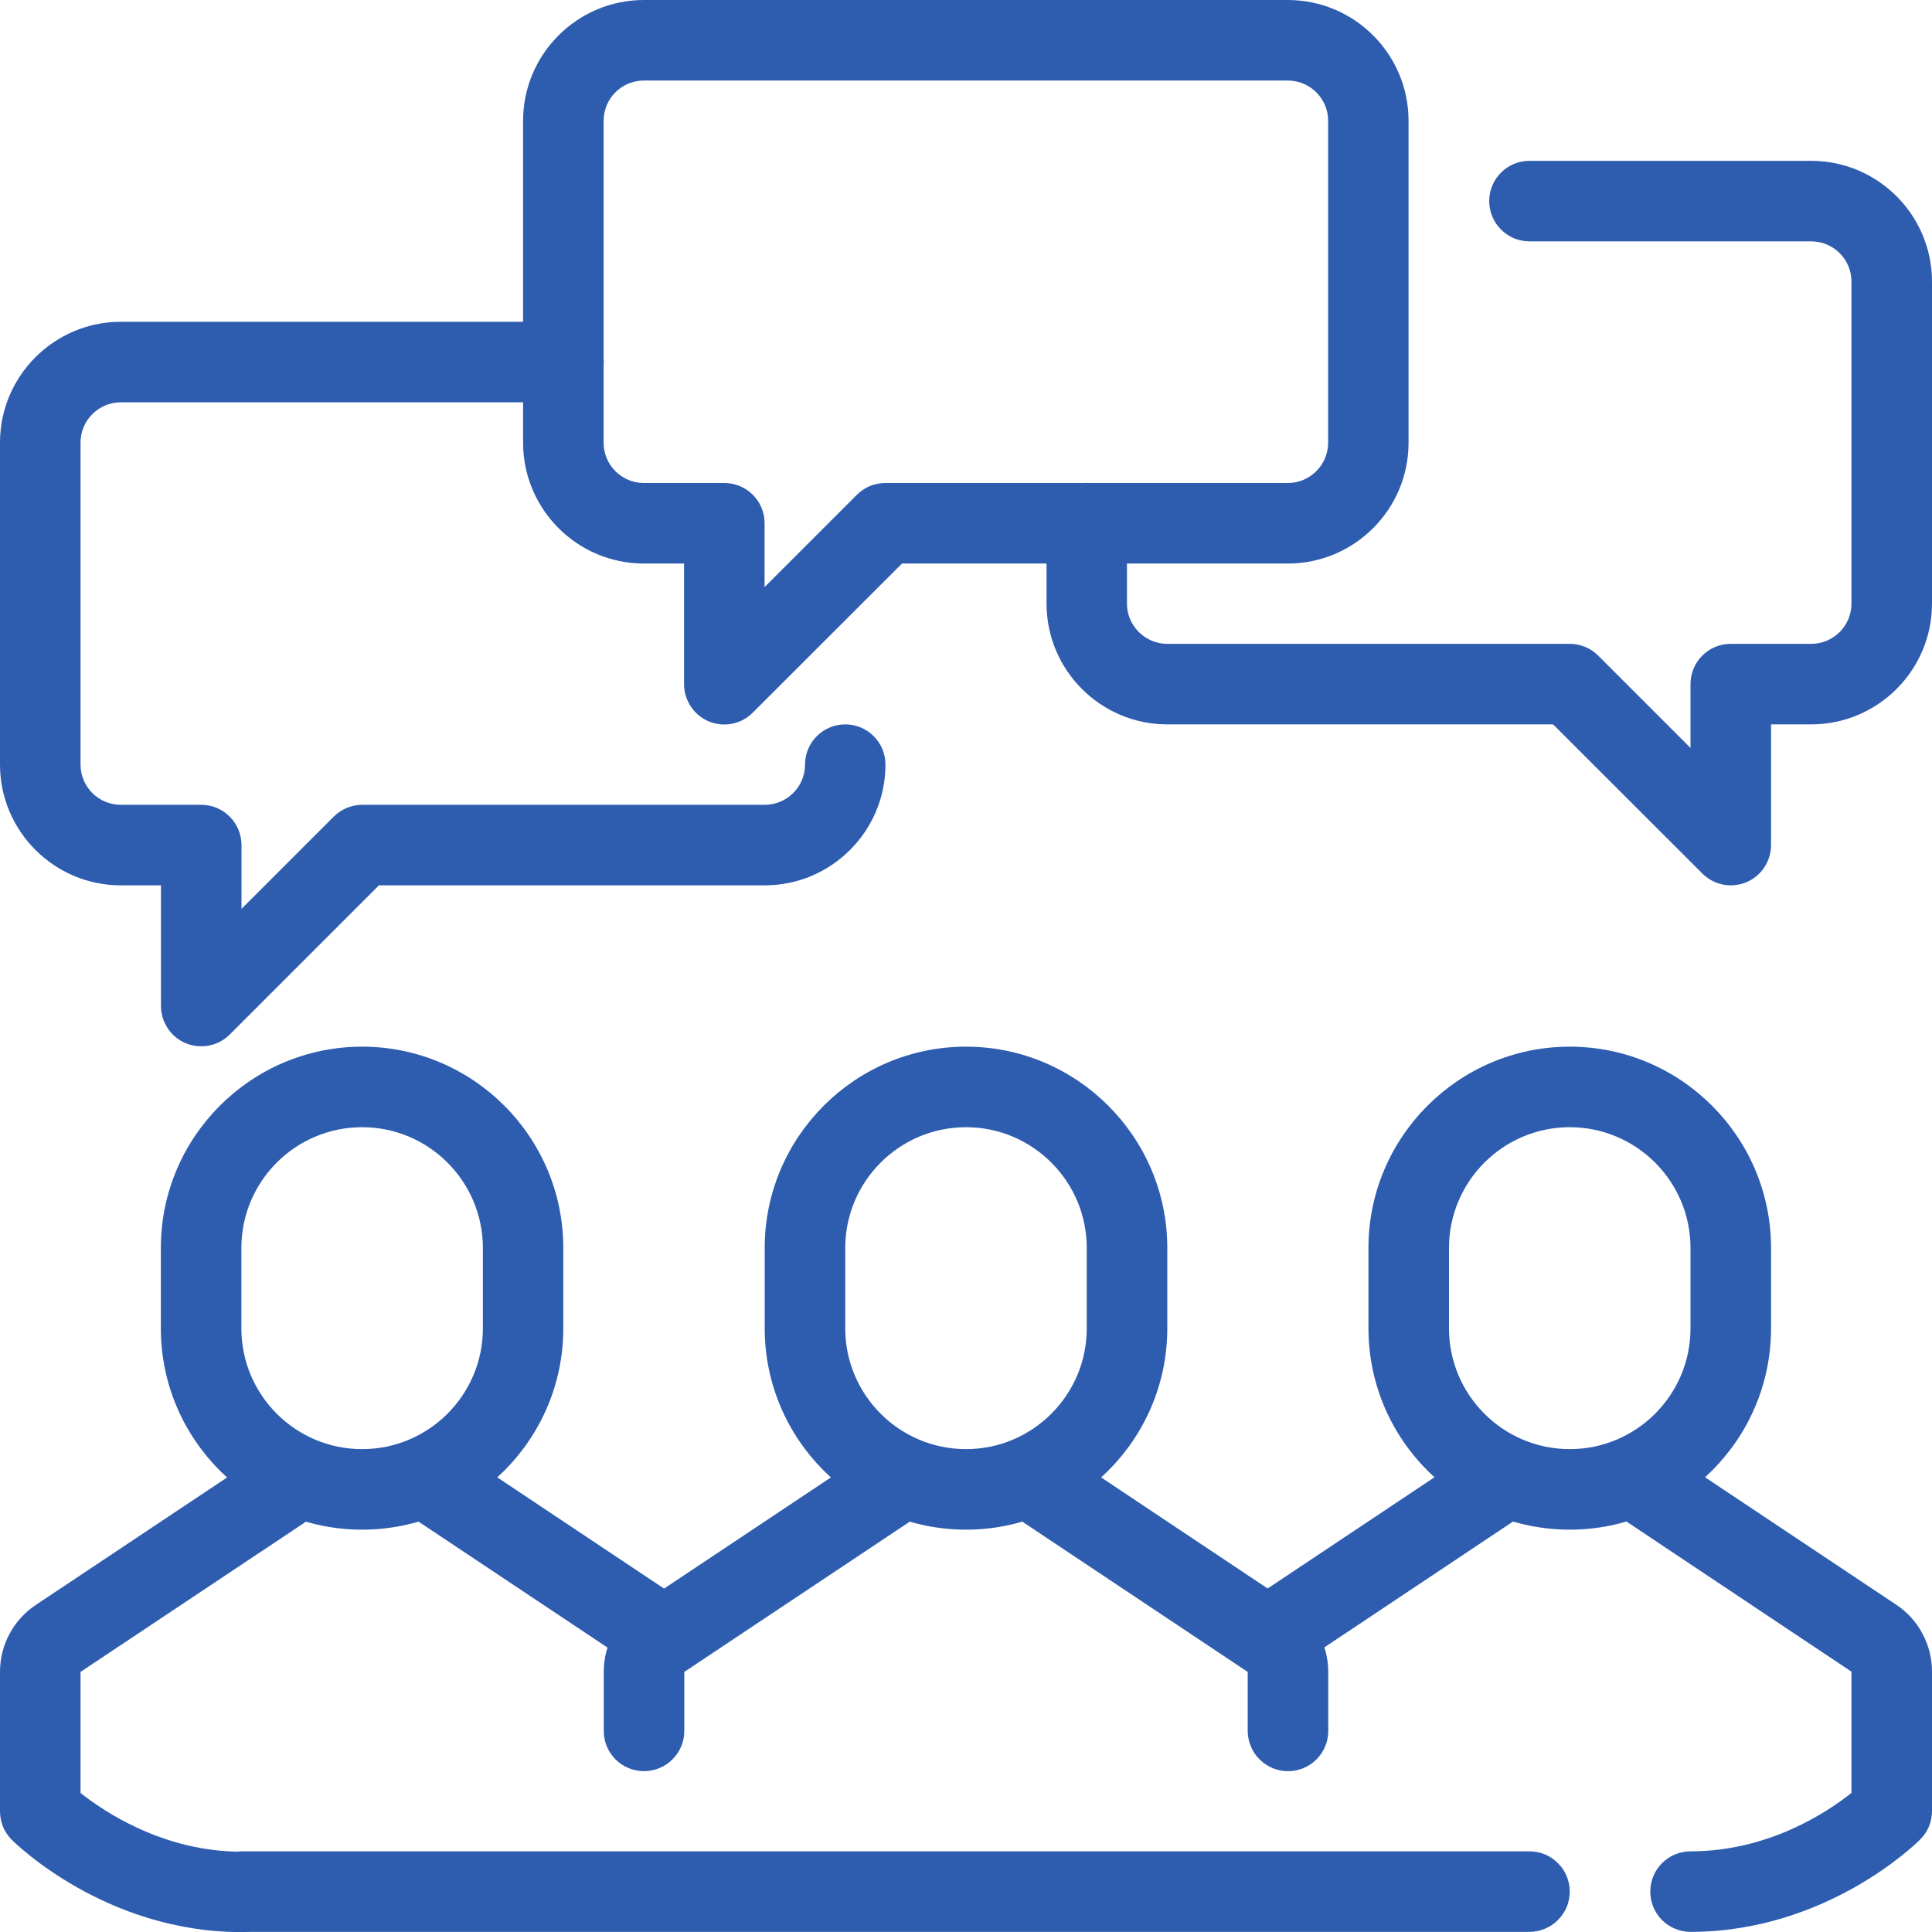 <svg width="16" height="16" viewBox="0 0 16 16" fill="none" xmlns="http://www.w3.org/2000/svg">
<path d="M2.999 12.668C2.08 12.668 1.332 11.92 1.332 11.001V10.335C1.332 9.416 2.08 8.668 2.999 8.668C3.918 8.668 4.665 9.416 4.665 10.335V11.001C4.665 11.92 3.918 12.668 2.999 12.668ZM2.999 9.335C2.447 9.335 1.999 9.783 1.999 10.335V11.001C1.999 11.553 2.447 12.001 2.999 12.001C3.55 12.001 3.999 11.553 3.999 11.001V10.335C3.999 9.783 3.55 9.335 2.999 9.335Z" fill="#2E5DB0"/>
<path d="M2 16.001C0.875 16.001 0.129 15.268 0.098 15.237C0.067 15.206 0.042 15.169 0.025 15.129C0.009 15.088 -5.43373e-05 15.045 2.58337e-07 15.001V13.846C2.58337e-07 13.622 0.111 13.415 0.297 13.291L2.149 12.057C2.302 11.955 2.509 11.996 2.611 12.15C2.713 12.303 2.672 12.51 2.519 12.612L0.667 13.846V14.849C0.867 15.007 1.358 15.335 2 15.335C2.184 15.335 2.333 15.484 2.333 15.668C2.333 15.852 2.184 16.001 2 16.001ZM5.482 13.945L3.482 12.612C3.436 12.582 3.399 12.54 3.373 12.492C3.347 12.444 3.333 12.39 3.333 12.335V12.001H4V12.156L5.852 13.391L5.482 13.945ZM8 12.668C7.081 12.668 6.333 11.92 6.333 11.001V10.335C6.333 9.416 7.081 8.668 8 8.668C8.919 8.668 9.667 9.416 9.667 10.335V11.001C9.667 11.92 8.919 12.668 8 12.668ZM8 9.335C7.449 9.335 7 9.783 7 10.335V11.001C7 11.553 7.449 12.001 8 12.001C8.551 12.001 9 11.553 9 11.001V10.335C9 9.783 8.551 9.335 8 9.335Z" fill="#2E5DB0"/>
<path d="M5.333 14.668C5.149 14.668 5 14.519 5 14.335V13.846C5 13.622 5.111 13.415 5.297 13.291L7.149 12.057C7.302 11.955 7.509 11.996 7.611 12.15C7.713 12.303 7.672 12.51 7.519 12.612L5.667 13.846V14.335C5.667 14.519 5.517 14.668 5.333 14.668ZM10.667 14.668C10.623 14.668 10.579 14.659 10.539 14.643C10.499 14.626 10.462 14.601 10.431 14.57C10.4 14.54 10.375 14.503 10.359 14.462C10.342 14.422 10.333 14.379 10.333 14.335V13.846L8.482 12.612C8.408 12.563 8.357 12.487 8.34 12.4C8.323 12.313 8.34 12.223 8.389 12.15C8.491 11.996 8.698 11.955 8.852 12.057L10.703 13.292C10.795 13.352 10.87 13.435 10.921 13.532C10.973 13.629 11 13.737 11 13.846V14.335C11 14.519 10.851 14.668 10.667 14.668V14.668ZM13 12.668C12.081 12.668 11.333 11.92 11.333 11.001V10.335C11.333 9.416 12.081 8.668 13 8.668C13.919 8.668 14.667 9.416 14.667 10.335V11.001C14.667 11.92 13.919 12.668 13 12.668ZM13 9.335C12.449 9.335 12 9.783 12 10.335V11.001C12 11.553 12.449 12.001 13 12.001C13.551 12.001 14 11.553 14 11.001V10.335C14 9.783 13.551 9.335 13 9.335Z" fill="#2E5DB0"/>
<path d="M10.518 13.943L10.149 13.388L12 12.154V11.999H12.667V12.332C12.667 12.443 12.611 12.547 12.518 12.609L10.518 13.943ZM14 15.999C13.956 15.999 13.913 15.99 13.872 15.973C13.832 15.957 13.795 15.932 13.764 15.901C13.733 15.87 13.709 15.833 13.692 15.793C13.675 15.752 13.667 15.709 13.667 15.665C13.667 15.481 13.816 15.332 14 15.332C14.648 15.332 15.135 15.006 15.333 14.848V13.844L13.482 12.609C13.328 12.507 13.287 12.3 13.389 12.147C13.491 11.994 13.698 11.952 13.852 12.055L15.703 13.289C15.795 13.35 15.87 13.432 15.921 13.529C15.973 13.626 16 13.734 16 13.844V14.999C16 15.087 15.965 15.172 15.902 15.234C15.871 15.266 15.125 15.999 14 15.999ZM12.667 15.999H2C1.816 15.999 1.667 15.85 1.667 15.665C1.667 15.481 1.816 15.332 2 15.332H12.667C12.71 15.332 12.754 15.341 12.794 15.357C12.835 15.374 12.871 15.399 12.902 15.43C12.933 15.46 12.958 15.497 12.975 15.538C12.991 15.578 13 15.621 13 15.665C13 15.709 12.991 15.752 12.975 15.793C12.958 15.833 12.933 15.87 12.902 15.901C12.871 15.932 12.835 15.957 12.794 15.973C12.754 15.99 12.71 15.999 12.667 15.999ZM14.333 7.332C14.247 7.332 14.161 7.298 14.098 7.234L12.862 5.999H9.667C9.115 5.999 8.667 5.55 8.667 4.999V4.332C8.667 4.148 8.816 3.999 9 3.999C9.184 3.999 9.333 4.148 9.333 4.332V4.999C9.333 5.182 9.483 5.332 9.667 5.332H13C13.089 5.332 13.173 5.367 13.236 5.43L14 6.194V5.665C14 5.481 14.149 5.332 14.333 5.332H15C15.184 5.332 15.333 5.182 15.333 4.999V2.332C15.333 2.148 15.184 1.999 15 1.999H12.667C12.482 1.999 12.333 1.849 12.333 1.665C12.333 1.481 12.482 1.332 12.667 1.332H15C15.551 1.332 16 1.781 16 2.332V4.999C16 5.55 15.551 5.999 15 5.999H14.667V6.999C14.667 7.133 14.586 7.255 14.461 7.307C14.42 7.324 14.376 7.332 14.333 7.332ZM1.667 8.665C1.624 8.665 1.58 8.657 1.539 8.64C1.478 8.615 1.426 8.572 1.39 8.517C1.353 8.462 1.333 8.398 1.333 8.332V7.332H1C0.449 7.332 0 6.883 0 6.332V3.665C0 3.114 0.449 2.665 1 2.665H4.667C4.851 2.665 5 2.815 5 2.999C5 3.183 4.851 3.332 4.667 3.332H1C0.816 3.332 0.667 3.482 0.667 3.665V6.332C0.667 6.516 0.816 6.665 1 6.665H1.667C1.851 6.665 2 6.815 2 6.999V7.527L2.764 6.763C2.795 6.732 2.832 6.707 2.872 6.691C2.913 6.674 2.956 6.665 3 6.665H6.333C6.517 6.665 6.667 6.516 6.667 6.332C6.667 6.148 6.816 5.999 7 5.999C7.184 5.999 7.333 6.148 7.333 6.332C7.333 6.883 6.885 7.332 6.333 7.332H3.138L1.902 8.568C1.84 8.63 1.755 8.665 1.667 8.665Z" fill="#2E5DB0"/>
<path d="M5.999 6C5.956 6 5.912 5.992 5.871 5.975C5.81 5.949 5.758 5.907 5.722 5.852C5.685 5.797 5.665 5.733 5.665 5.667V4.667H5.332C4.781 4.667 4.332 4.218 4.332 3.667V1C4.332 0.449 4.781 0 5.332 0H10.665C11.217 0 11.665 0.449 11.665 1V3.667C11.665 4.218 11.217 4.667 10.665 4.667H7.47L6.234 5.902C6.172 5.965 6.087 6 5.999 6ZM5.332 0.667C5.148 0.667 4.999 0.816 4.999 1V3.667C4.999 3.85 5.148 4 5.332 4H5.999C6.183 4 6.332 4.149 6.332 4.333V4.862L7.096 4.098C7.127 4.067 7.164 4.042 7.204 4.025C7.245 4.009 7.288 4 7.332 4H10.665C10.849 4 10.999 3.85 10.999 3.667V1C10.999 0.816 10.849 0.667 10.665 0.667H5.332Z" fill="#2E5DB0"/>
</svg>
